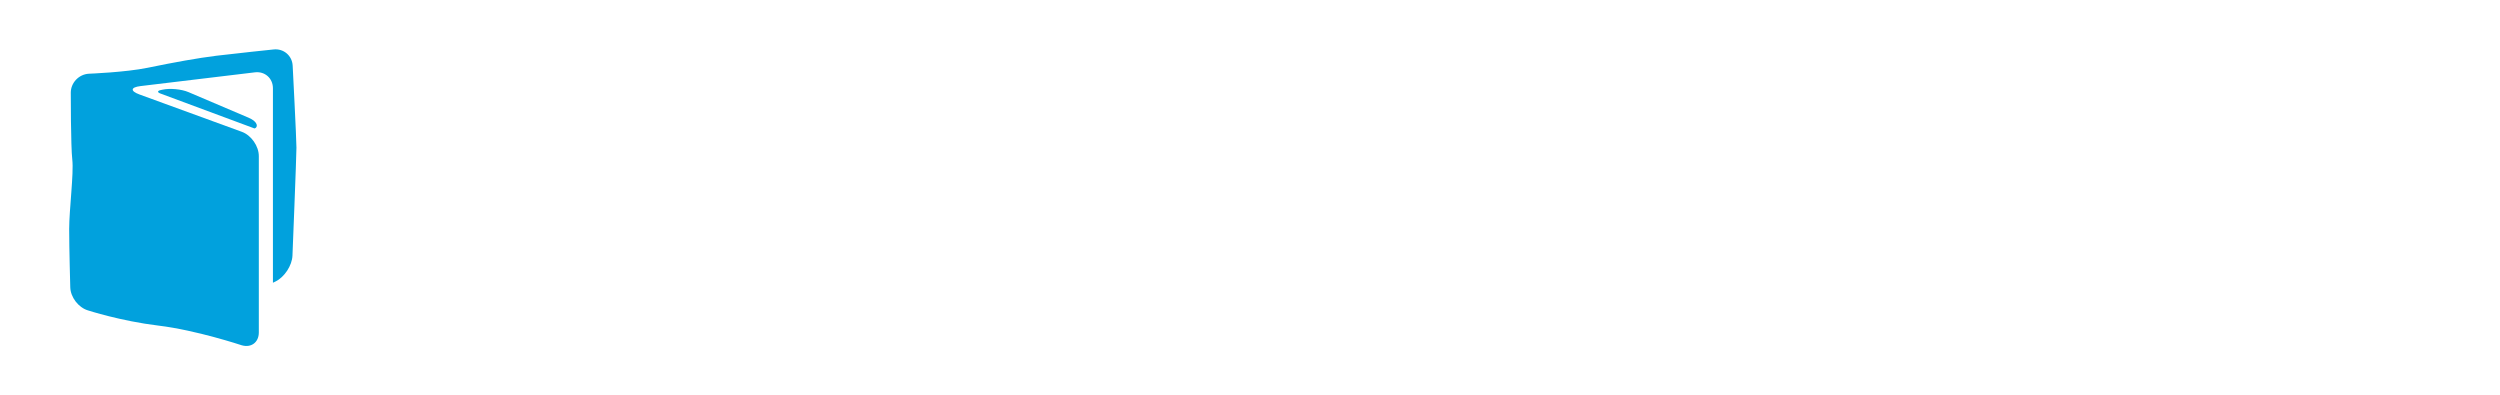 <?xml version="1.0" encoding="UTF-8"?>
<svg width="506px" height="80px" viewBox="0 0 506 80" version="1.1" xmlns="http://www.w3.org/2000/svg" xmlns:xlink="http://www.w3.org/1999/xlink">
    <!-- Generator: Sketch 43.2 (39069) - http://www.bohemiancoding.com/sketch -->
    <title>Slice 3</title>
    <desc>Created with Sketch.</desc>
    <defs></defs>
    <g id="Page-1" stroke="none" stroke-width="1" fill="none" fill-rule="evenodd">
        <path d="M48.946,26.678 C50.846,27.371 52.386,29.567 52.386,31.601 L52.386,67.288 C52.386,69.314 50.819,70.461 48.877,69.869 C48.877,69.869 39.697,66.819 32.083,65.904 C24.469,64.988 17.812,62.826 17.812,62.826 C15.882,62.261 14.273,60.161 14.222,58.137 C14.222,58.137 14,50.262 14,46.373 C14,42.484 14.952,35.082 14.634,32.336 C14.317,29.589 14.328,18.769 14.328,18.769 C14.322,16.752 15.956,15.036 17.98,14.922 C17.98,14.922 25.421,14.636 29.862,13.721 C35.204,12.62 40.057,11.741 43.821,11.279 C47.584,10.817 55.394,10.008 55.394,10.008 C57.412,9.796 59.133,11.272 59.235,13.288 C59.235,13.288 60,28.063 60,29.894 C60,31.725 59.194,51.733 59.194,51.733 C59.114,53.756 57.566,56.108 55.739,56.986 L55.241,57.226 L55.241,17.87 C55.241,15.844 53.604,14.399 51.598,14.64 L28.43,17.425 C26.417,17.667 26.329,18.426 28.226,19.118 L48.946,26.678 Z" id="Path-2" fill="#01A1DD"></path>
        <path d="M32.908,18.149 C34.394,17.824 36.733,18.044 38.132,18.639 L50.311,23.822 C52.327,24.679 52.234,25.816 51.513,26 L51.513,26 L32.457,18.923 C31.825,18.689 31.838,18.383 32.507,18.237 L32.908,18.149 Z" id="Path-3" fill="#01A1DD"></path>
    </g>
</svg>